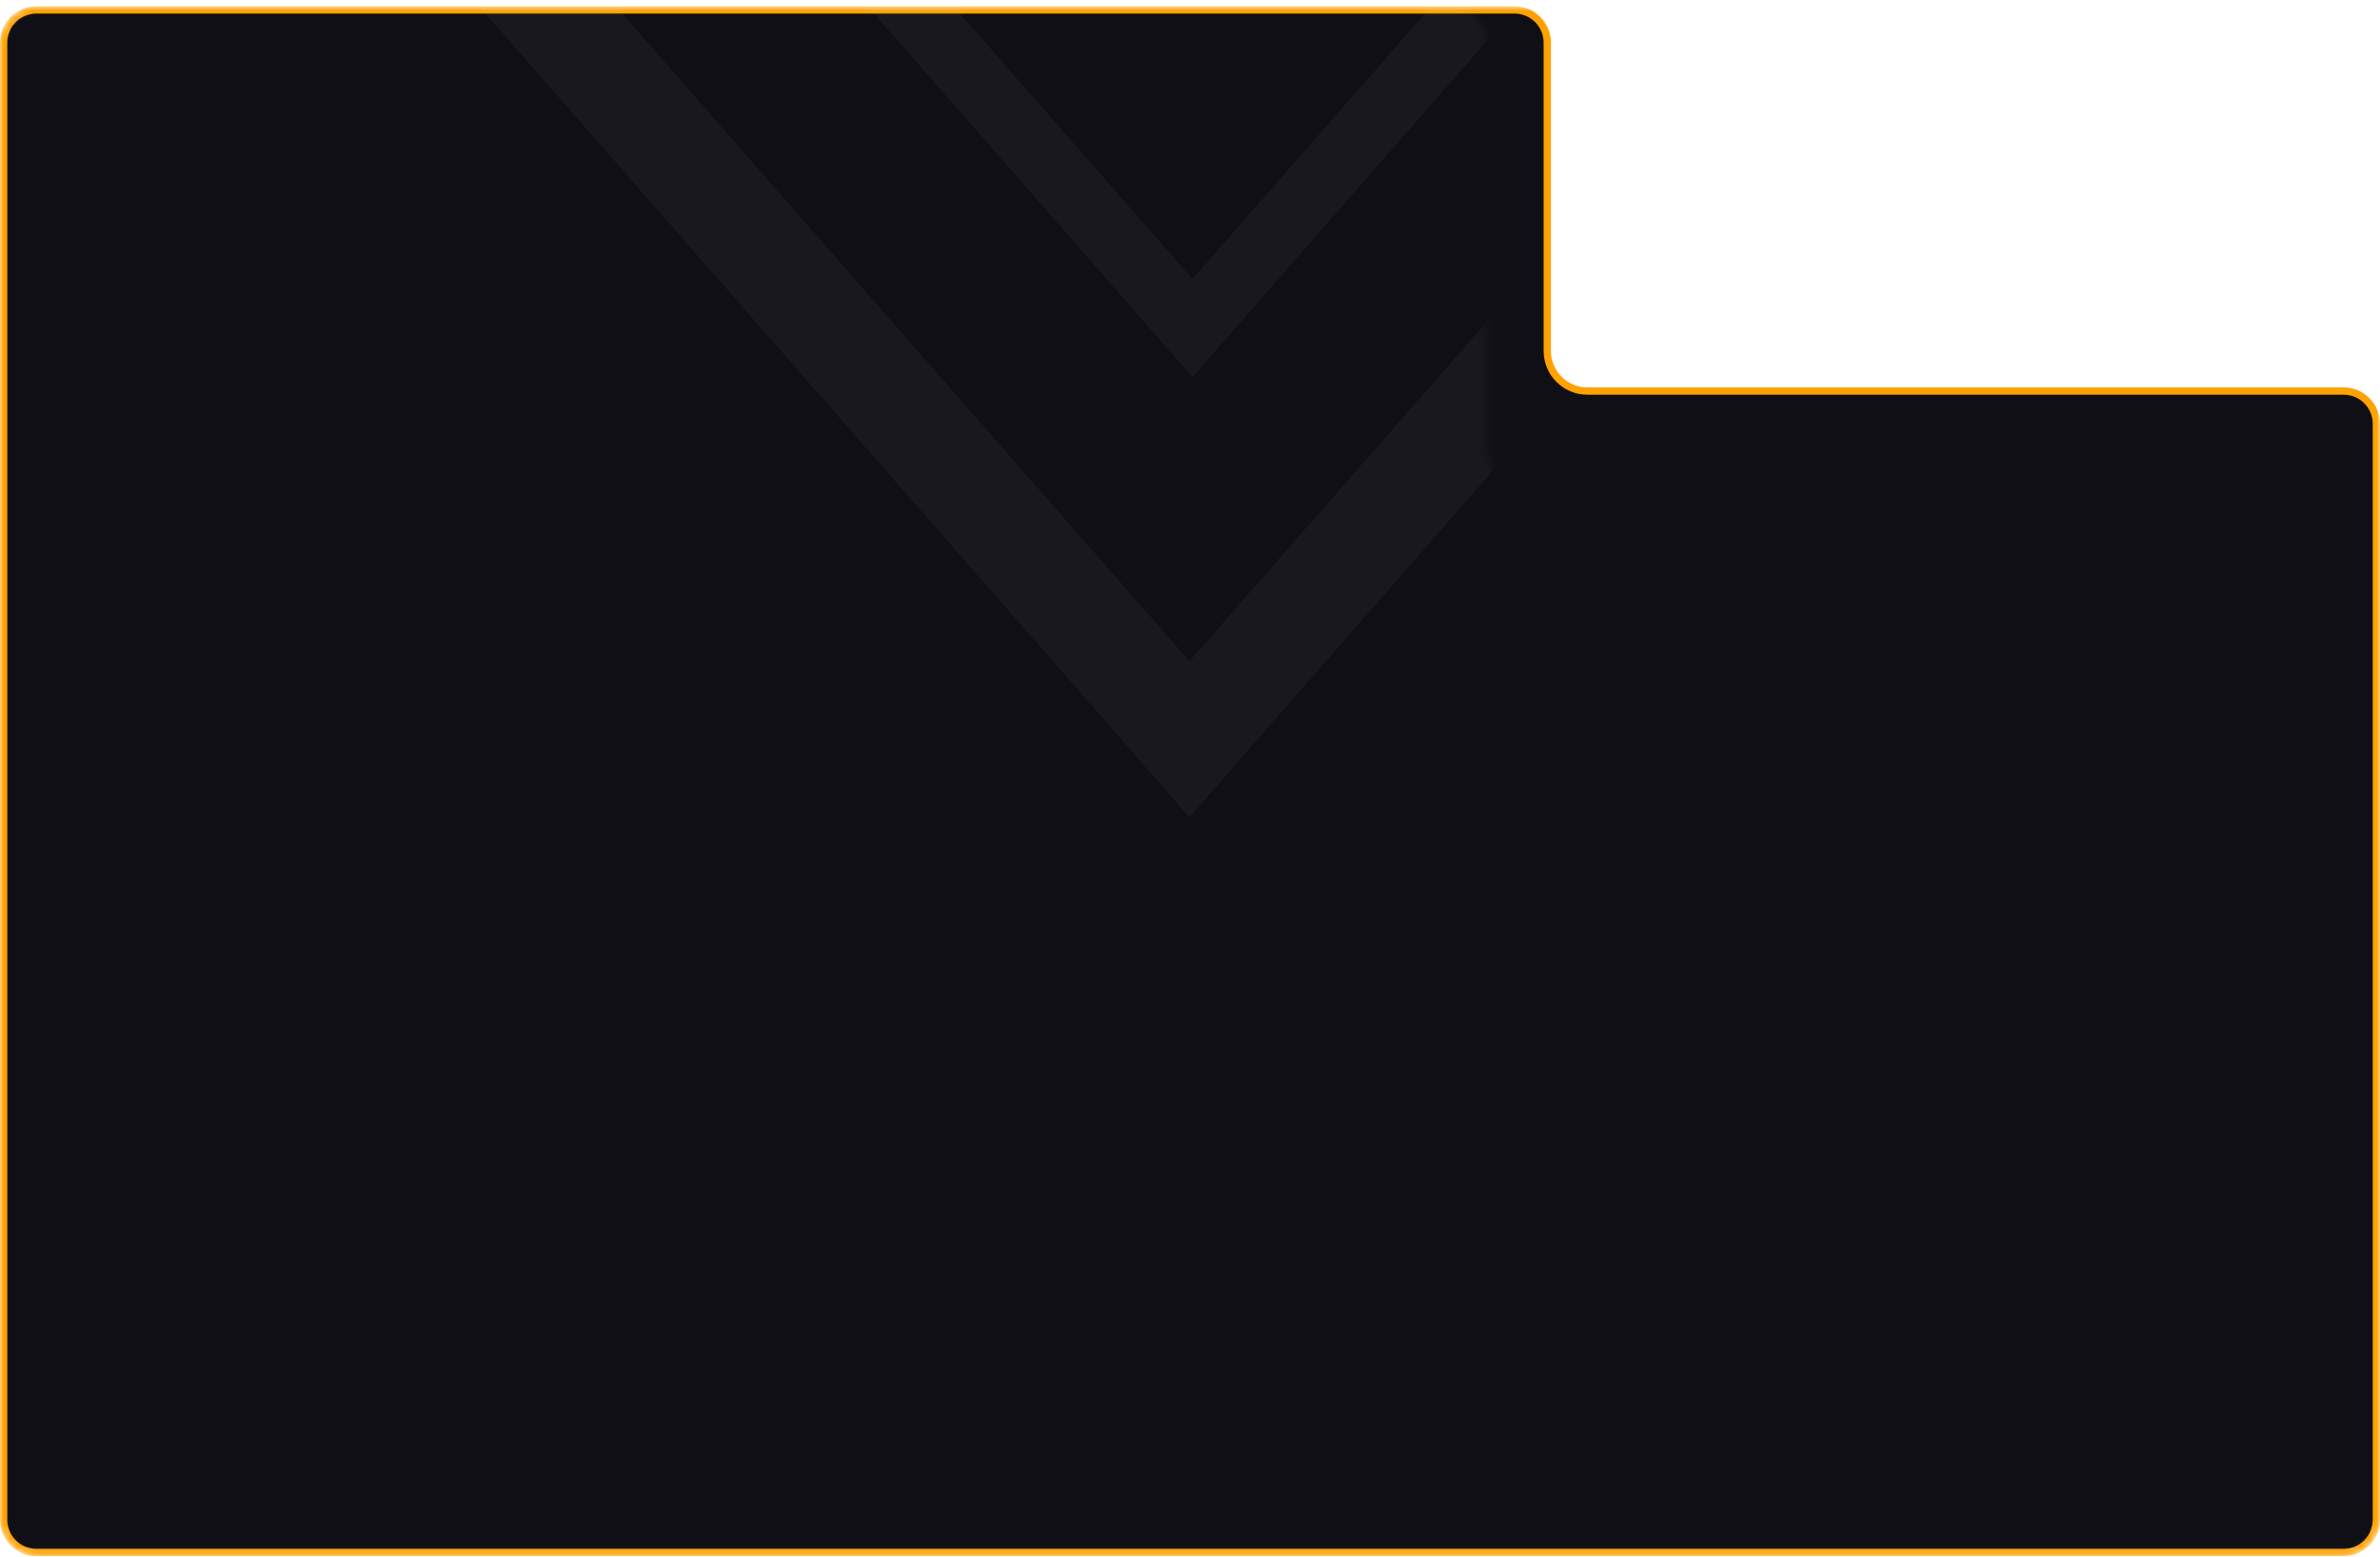 <svg width="327" height="214" viewBox="0 0 327 214" fill="none" xmlns="http://www.w3.org/2000/svg">
<mask id="mask0_30_736" style="mask-type:alpha" maskUnits="userSpaceOnUse" x="-1" y="0" width="328" height="214">
<path d="M-0 5.866C-0 3.104 2.238 0.866 5 0.866H286.464C289.225 0.866 291.464 3.104 291.464 5.866V43.631C291.464 46.392 293.702 48.631 296.464 48.631H322C324.761 48.631 327 50.869 327 53.631V208.866C327 211.627 324.761 213.866 322 213.866H5C2.238 213.866 -0 211.627 -0 208.866V5.866Z" fill="#252422"/>
</mask>
<g mask="url(#mask0_30_736)">
<path d="M0.5 5.866C0.5 3.38 2.514 1.366 5 1.366H208.088C210.574 1.366 212.588 3.38 212.588 5.866V48.243C212.588 51.281 215.051 53.743 218.088 53.743H322C324.485 53.743 326.5 55.758 326.5 58.243V208.866C326.5 211.351 324.485 213.366 322 213.366H5C2.514 213.366 0.5 211.351 0.5 208.866V5.866Z" fill="#100F15" stroke="#FFA101"/>
<mask id="mask1_30_736" style="mask-type:alpha" maskUnits="userSpaceOnUse" x="29" y="0" width="269" height="214">
<path d="M29.5 5.989C29.5 3.504 31.515 1.489 34 1.489H199.293C201.778 1.489 203.793 3.504 203.793 5.989V61.961C203.793 64.998 206.255 67.461 209.293 67.461H293C295.485 67.461 297.5 69.475 297.5 71.961V208.742C297.5 211.227 295.485 213.242 293 213.242H34C31.515 213.242 29.5 211.227 29.5 208.742V5.989Z" fill="#100F15" stroke="#FFA101"/>
</mask>
<g mask="url(#mask1_30_736)">
<g opacity="0.05">
<path d="M163.839 51.811L161.242 48.845C159.423 46.768 159.423 43.4 161.242 41.322L254.506 -65.169C256.133 -67.027 258.771 -67.027 260.398 -65.169C262.025 -63.311 262.025 -60.299 260.398 -58.442L163.839 51.811Z" fill="#D9D9D9"/>
<path d="M67.281 -58.442C65.654 -60.299 65.654 -63.311 67.281 -65.169C68.907 -67.027 71.545 -67.027 73.172 -65.169L166.437 41.322C168.256 43.4 168.256 46.768 166.437 48.845L163.839 51.811L67.281 -58.442Z" fill="#D9D9D9"/>
</g>
<g opacity="0.05">
<path d="M163.426 112.293L157.34 105.345C155.521 103.268 155.521 99.9 157.34 97.823L309.158 -75.526C310.977 -77.603 313.927 -77.603 315.747 -75.526L318.537 -72.339C320.357 -70.262 320.357 -66.894 318.537 -64.816L163.426 112.293Z" fill="#D9D9D9"/>
<path d="M8.314 -64.816C6.494 -66.894 6.494 -70.262 8.314 -72.339L11.104 -75.526C12.924 -77.603 15.874 -77.603 17.693 -75.526L169.511 97.823C171.33 99.9 171.33 103.268 169.511 105.345L163.426 112.293L8.314 -64.816Z" fill="#D9D9D9"/>
</g>
</g>
</g>
</svg>
